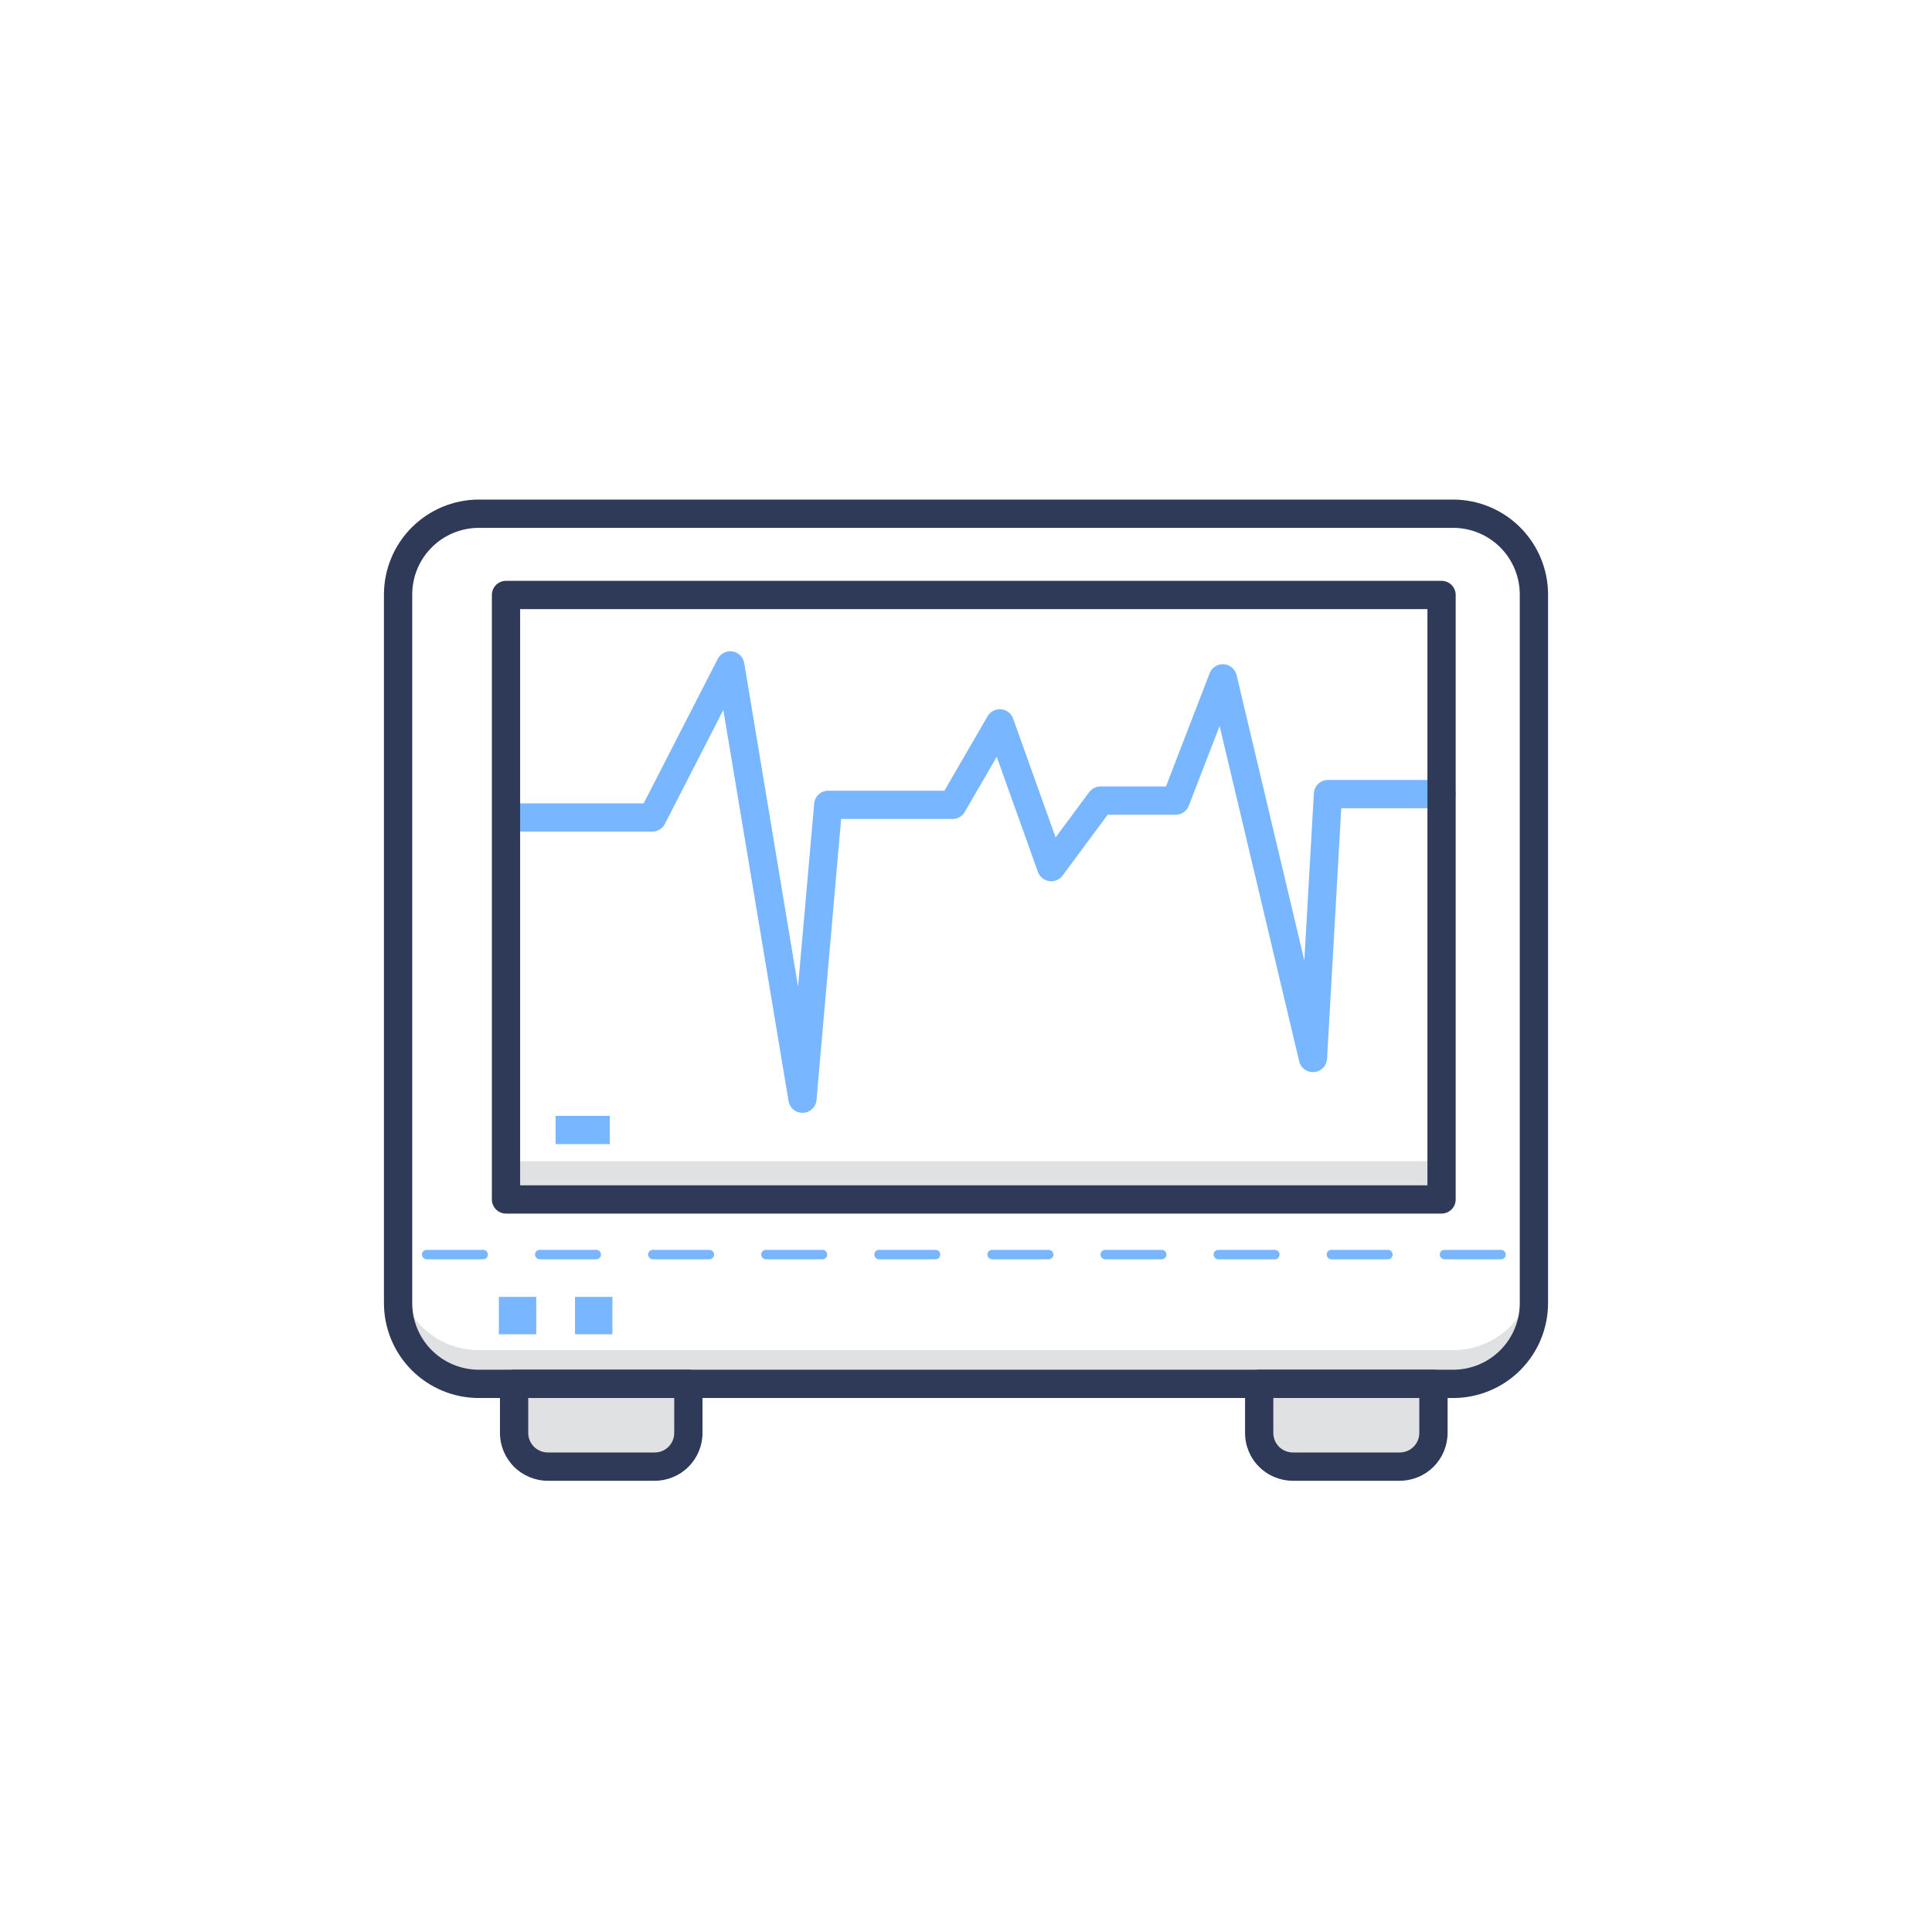 <svg width="100" height="100" viewBox="0 0 100 100" fill="none" xmlns="http://www.w3.org/2000/svg">
<g id="cardiograph-emergency-health-healthcare-medical-medicine-svgrepo-com 2">
<path id="Vector" d="M75.219 69.883H24.78C23.673 69.883 22.611 69.443 21.828 68.66C21.045 67.877 20.605 66.815 20.605 65.707V67.454C20.605 68.561 21.045 69.623 21.828 70.406C22.611 71.189 23.673 71.629 24.78 71.629H75.219C76.327 71.629 77.389 71.189 78.172 70.406C78.955 69.623 79.395 68.561 79.395 67.454V65.707C79.395 66.815 78.955 67.877 78.172 68.66C77.389 69.443 76.327 69.883 75.219 69.883Z" fill="#E0E1E2"/>
<path id="Vector_2" d="M75.219 72.361H24.78C23.479 72.36 22.232 71.842 21.312 70.922C20.392 70.002 19.875 68.755 19.873 67.454V30.771C19.875 29.469 20.392 28.221 21.312 27.3C22.232 26.38 23.479 25.861 24.78 25.858H75.219C76.521 25.861 77.769 26.38 78.688 27.3C79.608 28.221 80.126 29.469 80.127 30.771V67.454C80.126 68.755 79.608 70.002 78.688 70.922C77.768 71.842 76.521 72.36 75.219 72.361ZM24.78 27.322C23.867 27.323 22.991 27.687 22.345 28.334C21.699 28.98 21.337 29.857 21.337 30.771V67.454C21.338 68.367 21.701 69.242 22.347 69.887C22.992 70.533 23.867 70.896 24.78 70.897H75.219C76.132 70.896 77.008 70.533 77.653 69.887C78.299 69.242 78.662 68.367 78.663 67.454V30.771C78.663 29.857 78.301 28.98 77.655 28.334C77.009 27.687 76.133 27.323 75.219 27.322H24.78Z" fill="#2E3A58"/>
<path id="Vector_3" d="M74.61 60.107H26.19V62.084H74.61V60.107Z" fill="#E0E1E2"/>
<path id="Vector_4" d="M41.532 57.6C41.359 57.6 41.193 57.539 41.061 57.427C40.93 57.315 40.842 57.16 40.815 56.99L37.439 36.746L34.415 42.644C34.353 42.764 34.259 42.865 34.144 42.936C34.029 43.006 33.896 43.044 33.761 43.044H26.61C26.416 43.044 26.23 42.967 26.092 42.83C25.955 42.692 25.878 42.506 25.878 42.312C25.878 42.118 25.955 41.932 26.092 41.795C26.23 41.658 26.416 41.581 26.61 41.581H33.317L37.146 34.112C37.216 33.974 37.327 33.862 37.464 33.791C37.602 33.72 37.758 33.694 37.91 33.718C38.063 33.741 38.204 33.812 38.314 33.92C38.424 34.029 38.497 34.17 38.522 34.322L41.307 51.063L42.142 41.595C42.156 41.413 42.239 41.242 42.374 41.119C42.509 40.995 42.685 40.926 42.868 40.927H48.883L51.117 37.073C51.187 36.953 51.29 36.855 51.414 36.791C51.538 36.727 51.678 36.699 51.817 36.712C51.956 36.725 52.088 36.777 52.199 36.863C52.309 36.948 52.392 37.064 52.439 37.195L54.639 43.346L56.376 41C56.444 40.909 56.534 40.835 56.636 40.784C56.739 40.733 56.852 40.707 56.966 40.707H60.351L62.61 34.849C62.666 34.703 62.767 34.579 62.899 34.494C63.03 34.41 63.185 34.37 63.342 34.381C63.498 34.391 63.646 34.451 63.765 34.552C63.885 34.653 63.969 34.789 64.005 34.941L67.512 49.712L68.005 41.063C68.015 40.877 68.096 40.702 68.231 40.573C68.366 40.444 68.545 40.372 68.732 40.371H74.615C74.809 40.371 74.995 40.448 75.132 40.585C75.269 40.722 75.346 40.908 75.346 41.102C75.346 41.297 75.269 41.483 75.132 41.62C74.995 41.757 74.809 41.834 74.615 41.834H69.424L68.688 54.8C68.679 54.976 68.606 55.144 68.484 55.271C68.361 55.398 68.197 55.477 68.021 55.492C67.845 55.507 67.67 55.459 67.527 55.355C67.384 55.251 67.283 55.099 67.244 54.927L63.127 37.576L61.532 41.703C61.48 41.84 61.387 41.959 61.266 42.043C61.145 42.127 61.001 42.171 60.854 42.171H57.332L55 45.317C54.921 45.424 54.815 45.507 54.692 45.558C54.569 45.609 54.435 45.626 54.304 45.606C54.172 45.586 54.049 45.532 53.947 45.447C53.844 45.363 53.766 45.252 53.722 45.127L51.59 39.171L49.937 42.024C49.874 42.136 49.782 42.229 49.672 42.293C49.561 42.358 49.435 42.391 49.307 42.39H43.537L42.263 56.932C42.248 57.11 42.168 57.276 42.039 57.399C41.909 57.522 41.739 57.594 41.561 57.6H41.532Z" fill="#78B7FF"/>
<path id="Vector_5" d="M31.566 57.756H28.756V59.219H31.566V57.756Z" fill="#78B7FF"/>
<path id="Vector_6" d="M77.693 65.18H74.766C74.702 65.179 74.64 65.153 74.595 65.108C74.549 65.062 74.523 65.001 74.522 64.936C74.522 64.872 74.548 64.81 74.593 64.764C74.639 64.718 74.701 64.693 74.766 64.693H77.693C77.757 64.693 77.819 64.718 77.865 64.764C77.911 64.81 77.937 64.872 77.937 64.936C77.937 65.001 77.911 65.063 77.865 65.109C77.819 65.155 77.757 65.18 77.693 65.18ZM71.839 65.18H68.912C68.848 65.179 68.787 65.153 68.741 65.108C68.696 65.062 68.67 65.001 68.668 64.936C68.668 64.872 68.694 64.81 68.74 64.764C68.785 64.718 68.847 64.693 68.912 64.693H71.839C71.904 64.693 71.966 64.718 72.011 64.764C72.057 64.81 72.083 64.872 72.083 64.936C72.083 65.001 72.057 65.063 72.011 65.109C71.966 65.155 71.904 65.18 71.839 65.18ZM65.985 65.18H63.059C62.994 65.179 62.933 65.153 62.888 65.108C62.842 65.062 62.816 65.001 62.815 64.936C62.815 64.872 62.84 64.81 62.886 64.764C62.932 64.718 62.994 64.693 63.059 64.693H65.985C66.05 64.693 66.112 64.718 66.158 64.764C66.204 64.81 66.229 64.872 66.229 64.936C66.229 65.001 66.204 65.063 66.158 65.109C66.112 65.155 66.05 65.18 65.985 65.18ZM60.132 65.18H57.205C57.141 65.179 57.079 65.153 57.034 65.108C56.988 65.062 56.962 65.001 56.961 64.936C56.961 64.872 56.987 64.81 57.032 64.764C57.078 64.718 57.14 64.693 57.205 64.693H60.132C60.196 64.693 60.258 64.718 60.304 64.764C60.35 64.81 60.376 64.872 60.376 64.936C60.376 65.001 60.35 65.063 60.304 65.109C60.258 65.155 60.196 65.18 60.132 65.18ZM54.278 65.18H51.351C51.287 65.179 51.226 65.153 51.18 65.108C51.135 65.062 51.109 65.001 51.107 64.936C51.107 64.872 51.133 64.81 51.179 64.764C51.224 64.718 51.287 64.693 51.351 64.693H54.278C54.343 64.693 54.405 64.718 54.45 64.764C54.496 64.81 54.522 64.872 54.522 64.936C54.522 65.001 54.496 65.063 54.45 65.109C54.405 65.155 54.343 65.18 54.278 65.18ZM48.424 65.18H45.498C45.433 65.179 45.372 65.153 45.327 65.108C45.281 65.062 45.255 65.001 45.254 64.936C45.254 64.872 45.279 64.81 45.325 64.764C45.371 64.718 45.433 64.693 45.498 64.693H48.424C48.489 64.693 48.551 64.718 48.597 64.764C48.643 64.81 48.668 64.872 48.668 64.936C48.668 65.001 48.643 65.063 48.597 65.109C48.551 65.155 48.489 65.18 48.424 65.18ZM42.571 65.18H39.644C39.58 65.179 39.518 65.153 39.473 65.108C39.427 65.062 39.401 65.001 39.4 64.936C39.4 64.872 39.426 64.81 39.471 64.764C39.517 64.718 39.579 64.693 39.644 64.693H42.571C42.635 64.693 42.697 64.718 42.743 64.764C42.789 64.81 42.815 64.872 42.815 64.936C42.815 65.001 42.789 65.063 42.743 65.109C42.697 65.155 42.635 65.18 42.571 65.18ZM36.717 65.18H33.79C33.726 65.179 33.665 65.153 33.619 65.108C33.574 65.062 33.548 65.001 33.546 64.936C33.546 64.872 33.572 64.81 33.618 64.764C33.663 64.718 33.726 64.693 33.79 64.693H36.717C36.782 64.693 36.844 64.718 36.89 64.764C36.935 64.81 36.961 64.872 36.961 64.936C36.961 65.001 36.935 65.063 36.89 65.109C36.844 65.155 36.782 65.18 36.717 65.18ZM30.863 65.18H27.937C27.872 65.179 27.811 65.153 27.765 65.108C27.72 65.062 27.694 65.001 27.693 64.936C27.693 64.872 27.718 64.81 27.764 64.764C27.81 64.718 27.872 64.693 27.937 64.693H30.863C30.928 64.693 30.99 64.718 31.036 64.764C31.082 64.81 31.107 64.872 31.107 64.936C31.107 65.001 31.082 65.063 31.036 65.109C30.99 65.155 30.928 65.18 30.863 65.18ZM25.01 65.18H22.083C22.019 65.179 21.957 65.153 21.912 65.108C21.866 65.062 21.84 65.001 21.839 64.936C21.839 64.872 21.865 64.81 21.91 64.764C21.956 64.718 22.018 64.693 22.083 64.693H25.01C25.075 64.693 25.137 64.718 25.182 64.764C25.228 64.81 25.254 64.872 25.254 64.936C25.254 65.001 25.228 65.063 25.182 65.109C25.137 65.155 25.075 65.18 25.01 65.18Z" fill="#78B7FF"/>
<path id="Vector_7" d="M27.756 67.127H25.82V69.063H27.756V67.127Z" fill="#78B7FF"/>
<path id="Vector_8" d="M31.698 67.127H29.761V69.063H31.698V67.127Z" fill="#78B7FF"/>
<path id="Vector_9" d="M26.61 71.629H35.629V74.171C35.629 74.399 35.584 74.626 35.497 74.837C35.409 75.048 35.281 75.24 35.119 75.402C34.958 75.564 34.766 75.692 34.554 75.78C34.343 75.867 34.117 75.912 33.888 75.912H28.356C28.127 75.912 27.901 75.867 27.69 75.78C27.478 75.692 27.286 75.564 27.125 75.402C26.963 75.24 26.835 75.048 26.747 74.837C26.66 74.626 26.615 74.399 26.615 74.171V71.629H26.61Z" fill="#E0E1E2"/>
<path id="Vector_10" d="M72.449 75.912H66.917C66.688 75.912 66.462 75.867 66.251 75.78C66.039 75.692 65.847 75.564 65.686 75.402C65.524 75.24 65.396 75.049 65.308 74.837C65.221 74.626 65.176 74.4 65.176 74.171V71.629H74.19V74.171C74.19 74.4 74.145 74.626 74.058 74.837C73.97 75.049 73.842 75.24 73.68 75.402C73.519 75.564 73.326 75.692 73.115 75.78C72.904 75.867 72.677 75.912 72.449 75.912Z" fill="#E0E1E2"/>
<path id="Vector_11" d="M33.888 76.644H28.356C27.7 76.644 27.07 76.383 26.606 75.92C26.141 75.456 25.879 74.827 25.878 74.171V71.629C25.878 71.435 25.955 71.249 26.092 71.112C26.23 70.975 26.416 70.898 26.61 70.898H35.629C35.823 70.898 36.009 70.975 36.147 71.112C36.284 71.249 36.361 71.435 36.361 71.629V74.171C36.361 74.827 36.1 75.456 35.637 75.919C35.173 76.383 34.544 76.644 33.888 76.644ZM27.341 72.361V74.171C27.343 74.439 27.45 74.696 27.64 74.885C27.831 75.074 28.088 75.18 28.356 75.18H33.888C34.02 75.18 34.152 75.154 34.274 75.104C34.397 75.053 34.508 74.978 34.602 74.885C34.696 74.791 34.77 74.68 34.821 74.557C34.871 74.435 34.898 74.303 34.898 74.171V72.361H27.341Z" fill="#2E3A58"/>
<path id="Vector_12" d="M72.449 76.644H66.917C66.261 76.644 65.632 76.383 65.168 75.919C64.704 75.456 64.444 74.827 64.444 74.171V71.629C64.444 71.435 64.521 71.249 64.658 71.112C64.795 70.975 64.982 70.898 65.176 70.898H74.195C74.389 70.898 74.575 70.975 74.713 71.112C74.85 71.249 74.927 71.435 74.927 71.629V74.171C74.925 74.827 74.664 75.456 74.199 75.92C73.735 76.383 73.105 76.644 72.449 76.644ZM65.907 72.361V74.171C65.907 74.439 66.014 74.695 66.203 74.885C66.392 75.074 66.649 75.18 66.917 75.18H72.449C72.717 75.18 72.974 75.074 73.165 74.885C73.355 74.696 73.462 74.439 73.463 74.171V72.361H65.907Z" fill="#2E3A58"/>
<path id="Vector_13" d="M74.615 62.815H26.19C25.996 62.815 25.81 62.738 25.673 62.6C25.536 62.463 25.459 62.277 25.459 62.083V30.795C25.459 30.601 25.536 30.415 25.673 30.278C25.81 30.141 25.996 30.064 26.19 30.064H74.615C74.809 30.064 74.995 30.141 75.132 30.278C75.269 30.415 75.346 30.601 75.346 30.795V62.083C75.346 62.179 75.327 62.274 75.291 62.363C75.254 62.452 75.2 62.532 75.132 62.6C75.064 62.668 74.983 62.722 74.895 62.759C74.806 62.796 74.711 62.815 74.615 62.815ZM26.922 61.351H73.883V31.527H26.922V61.351Z" fill="#2E3A58"/>
</g>
</svg>
